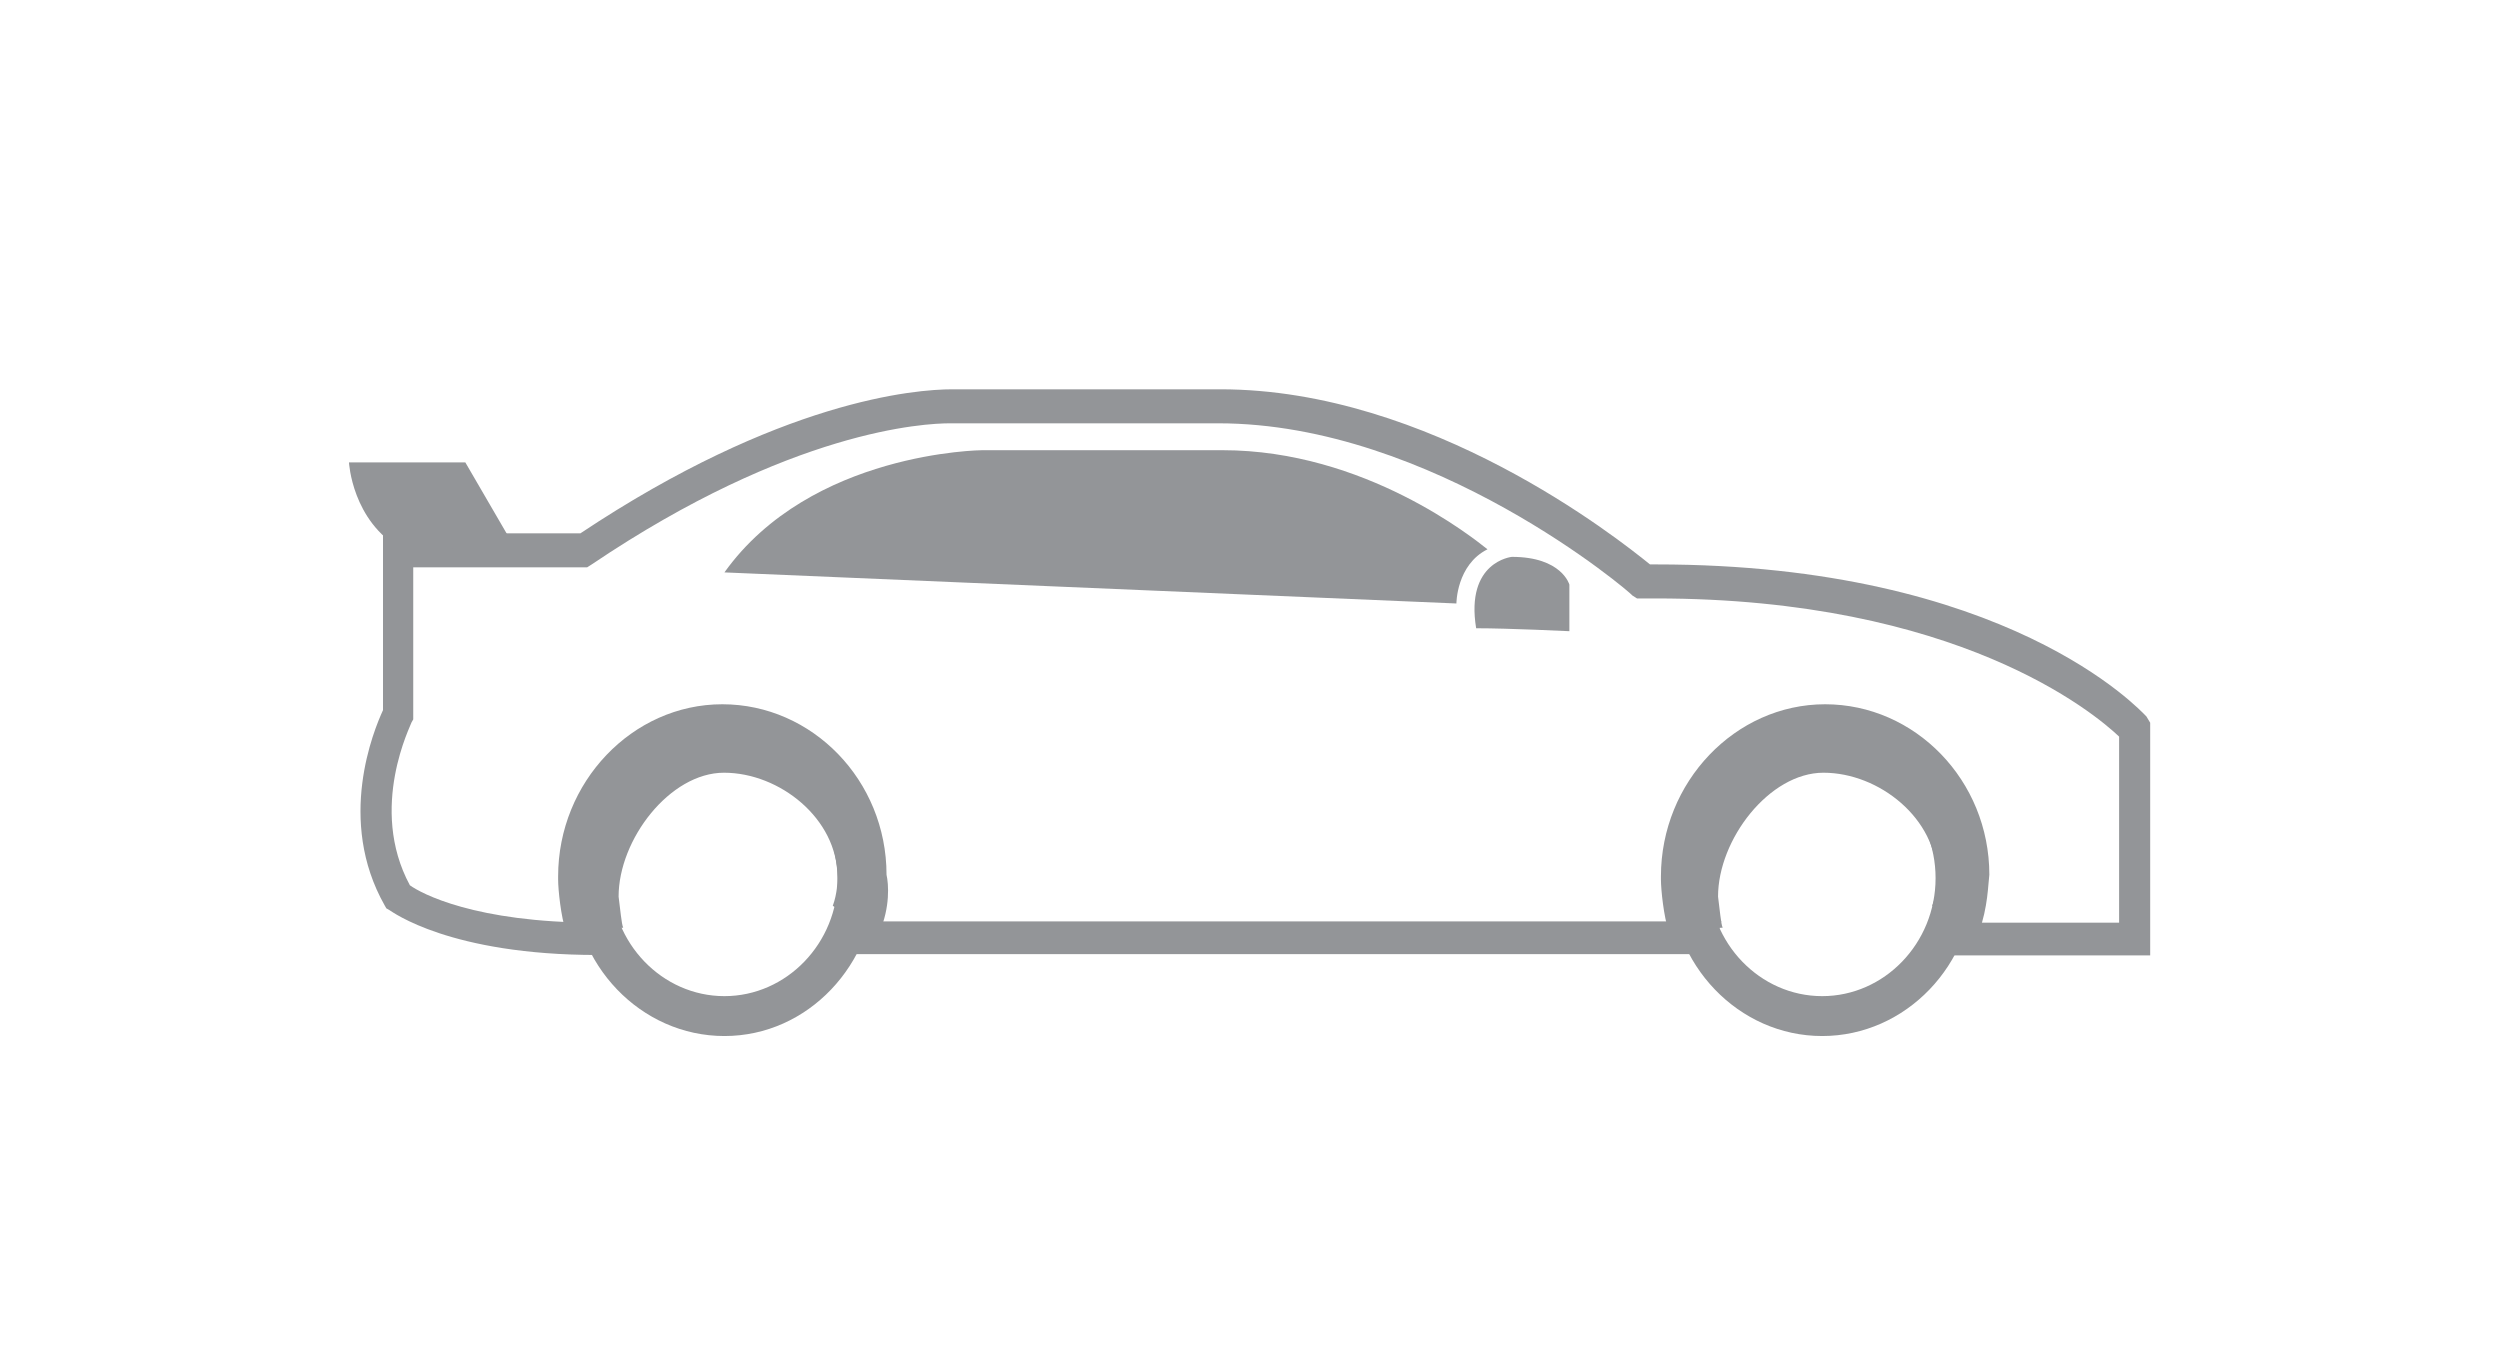 <?xml version="1.0" encoding="utf-8"?>
<!-- Generator: Adobe Illustrator 17.1.0, SVG Export Plug-In . SVG Version: 6.00 Build 0)  -->
<!DOCTYPE svg PUBLIC "-//W3C//DTD SVG 1.1//EN" "http://www.w3.org/Graphics/SVG/1.1/DTD/svg11.dtd">
<svg version="1.1" id="Layer_1" xmlns="http://www.w3.org/2000/svg" xmlns:xlink="http://www.w3.org/1999/xlink" x="0px" y="0px"
	 viewBox="0 259 595.3 323.9" enable-background="new 0 259 595.3 323.9" xml:space="preserve">
<path fill="#939598" d="M209.4,481l-11.1-6.3c1.1-3,1.1-5.9,1.1-5.9v-1.1c0-13.7-13.7-24.7-27-24.7c-12.9,0-25.1,15.9-25.1,29.5
	c0.4,3,0.7,6.6,1.1,7.4l-13.7,0.7c-1.1-3.3-1.8-9.6-1.8-12.2v-0.7c0-22.5,17.7-41,39.1-41s39.1,18.1,39.1,40.6
	C211.6,469.5,212,475,209.4,481z"/>
<path fill="#939598" d="M172.5,505.7c-19.9,0-36.2-17-36.2-37.7c0-20.7,16.2-37.7,36.2-37.7s36.2,17,36.2,37.7
	C208.3,488.7,192.4,505.7,172.5,505.7z M172.5,440c-14.8,0-27,12.6-27,28.1s12.2,28.1,27,28.1c14.8,0,27-12.6,27-28.1
	C199,452.5,187.2,440,172.5,440z"/>
<path fill="#939598" d="M471.2,481l-11.1-6.3c1.1-3,1.1-5.9,1.1-5.9v-1.1c0-13.7-13.7-24.7-27-24.7c-12.9,0-25.1,15.9-25.1,29.5
	c0.4,3,0.7,6.6,1.1,7.4l-12.9,0.7c-1.1-3.3-1.8-9.6-1.8-12.2v-0.7c0-22.5,17.7-41,39.1-41c21.4,0,39.1,18.1,39.1,40.6
	C473.4,469.5,473.4,475,471.2,481z"/>
<path fill="#939598" d="M433.9,505.7c-19.9,0-36.2-17-36.2-37.7c0-20.7,16.2-37.7,36.2-37.7s36.2,17,36.2,37.7
	S453.8,505.7,433.9,505.7z M433.9,440c-14.8,0-27,12.6-27,28.1s12.2,28.1,27,28.1s27-12.6,27-28.1S448.7,440,433.9,440z"/>
<path fill="#939598" d="M511.1,429.6c-1.5-1.5-33.2-36.2-116.7-36.2h-1.5c-7.8-6.3-52.4-41.7-102.3-41.7h-62c0,0-0.7,0-1.8,0
	c-8.9,0-41,2.6-88.6,34.3H91.2v42.1c-2.2,4.8-11.1,26.2,0.4,46.5l0.4,0.7l0.7,0.4c0.7,0.4,14.4,10.7,49.5,10.7h3.7
	c-1.8-1.8-2.6-4.4-2.2-7c-0.4-0.4-0.4-0.4-0.7-0.7h-1.1c-28.8,0-41.7-7-44.3-8.9c-10-18.5,0.4-38.4,0.4-38.8l0.4-0.7v-36.2h41.4
	l1.1-0.7c47.6-32.1,79.4-33.6,85.3-33.6c0.7,0,1.1,0,1.5,0h62.4c51,0,98.2,40.3,98.6,41l1.1,0.7h4.4c72,0,104.5,27.3,110.4,32.9
	v44.3h-36.2c-1.5,3.7-3.3,6.3-6.3,7.8h49.9v-55.4L511.1,429.6z"/>
<path fill="#939598" d="M409.9,478.4H206.1c-1.8,4.1-0.7,6.3-4.1,7.8h209C409.2,484.3,408.8,481,409.9,478.4z"/>
<path fill="#939598" d="M122.6,389.4l-11.8-20.3H83.1c0,0,0.7,14,12.6,20.7C113.4,389.4,122.6,389.4,122.6,389.4z"/>
<path fill="#939598" d="M172.5,395.3l174.3,7.4c0,0,0-9.2,7.4-12.9c-3.3-2.6-29.2-23.6-63.1-23.6s-57.2,0-57.2,0
	S193.1,366.5,172.5,395.3z"/>
<path fill="#939598" d="M373.7,409.3v-11.1c0,0-1.8-6.6-13.7-6.6c0,0-11.1,1.1-8.5,17C359.3,408.6,373.7,409.3,373.7,409.3z"/>
</svg>
